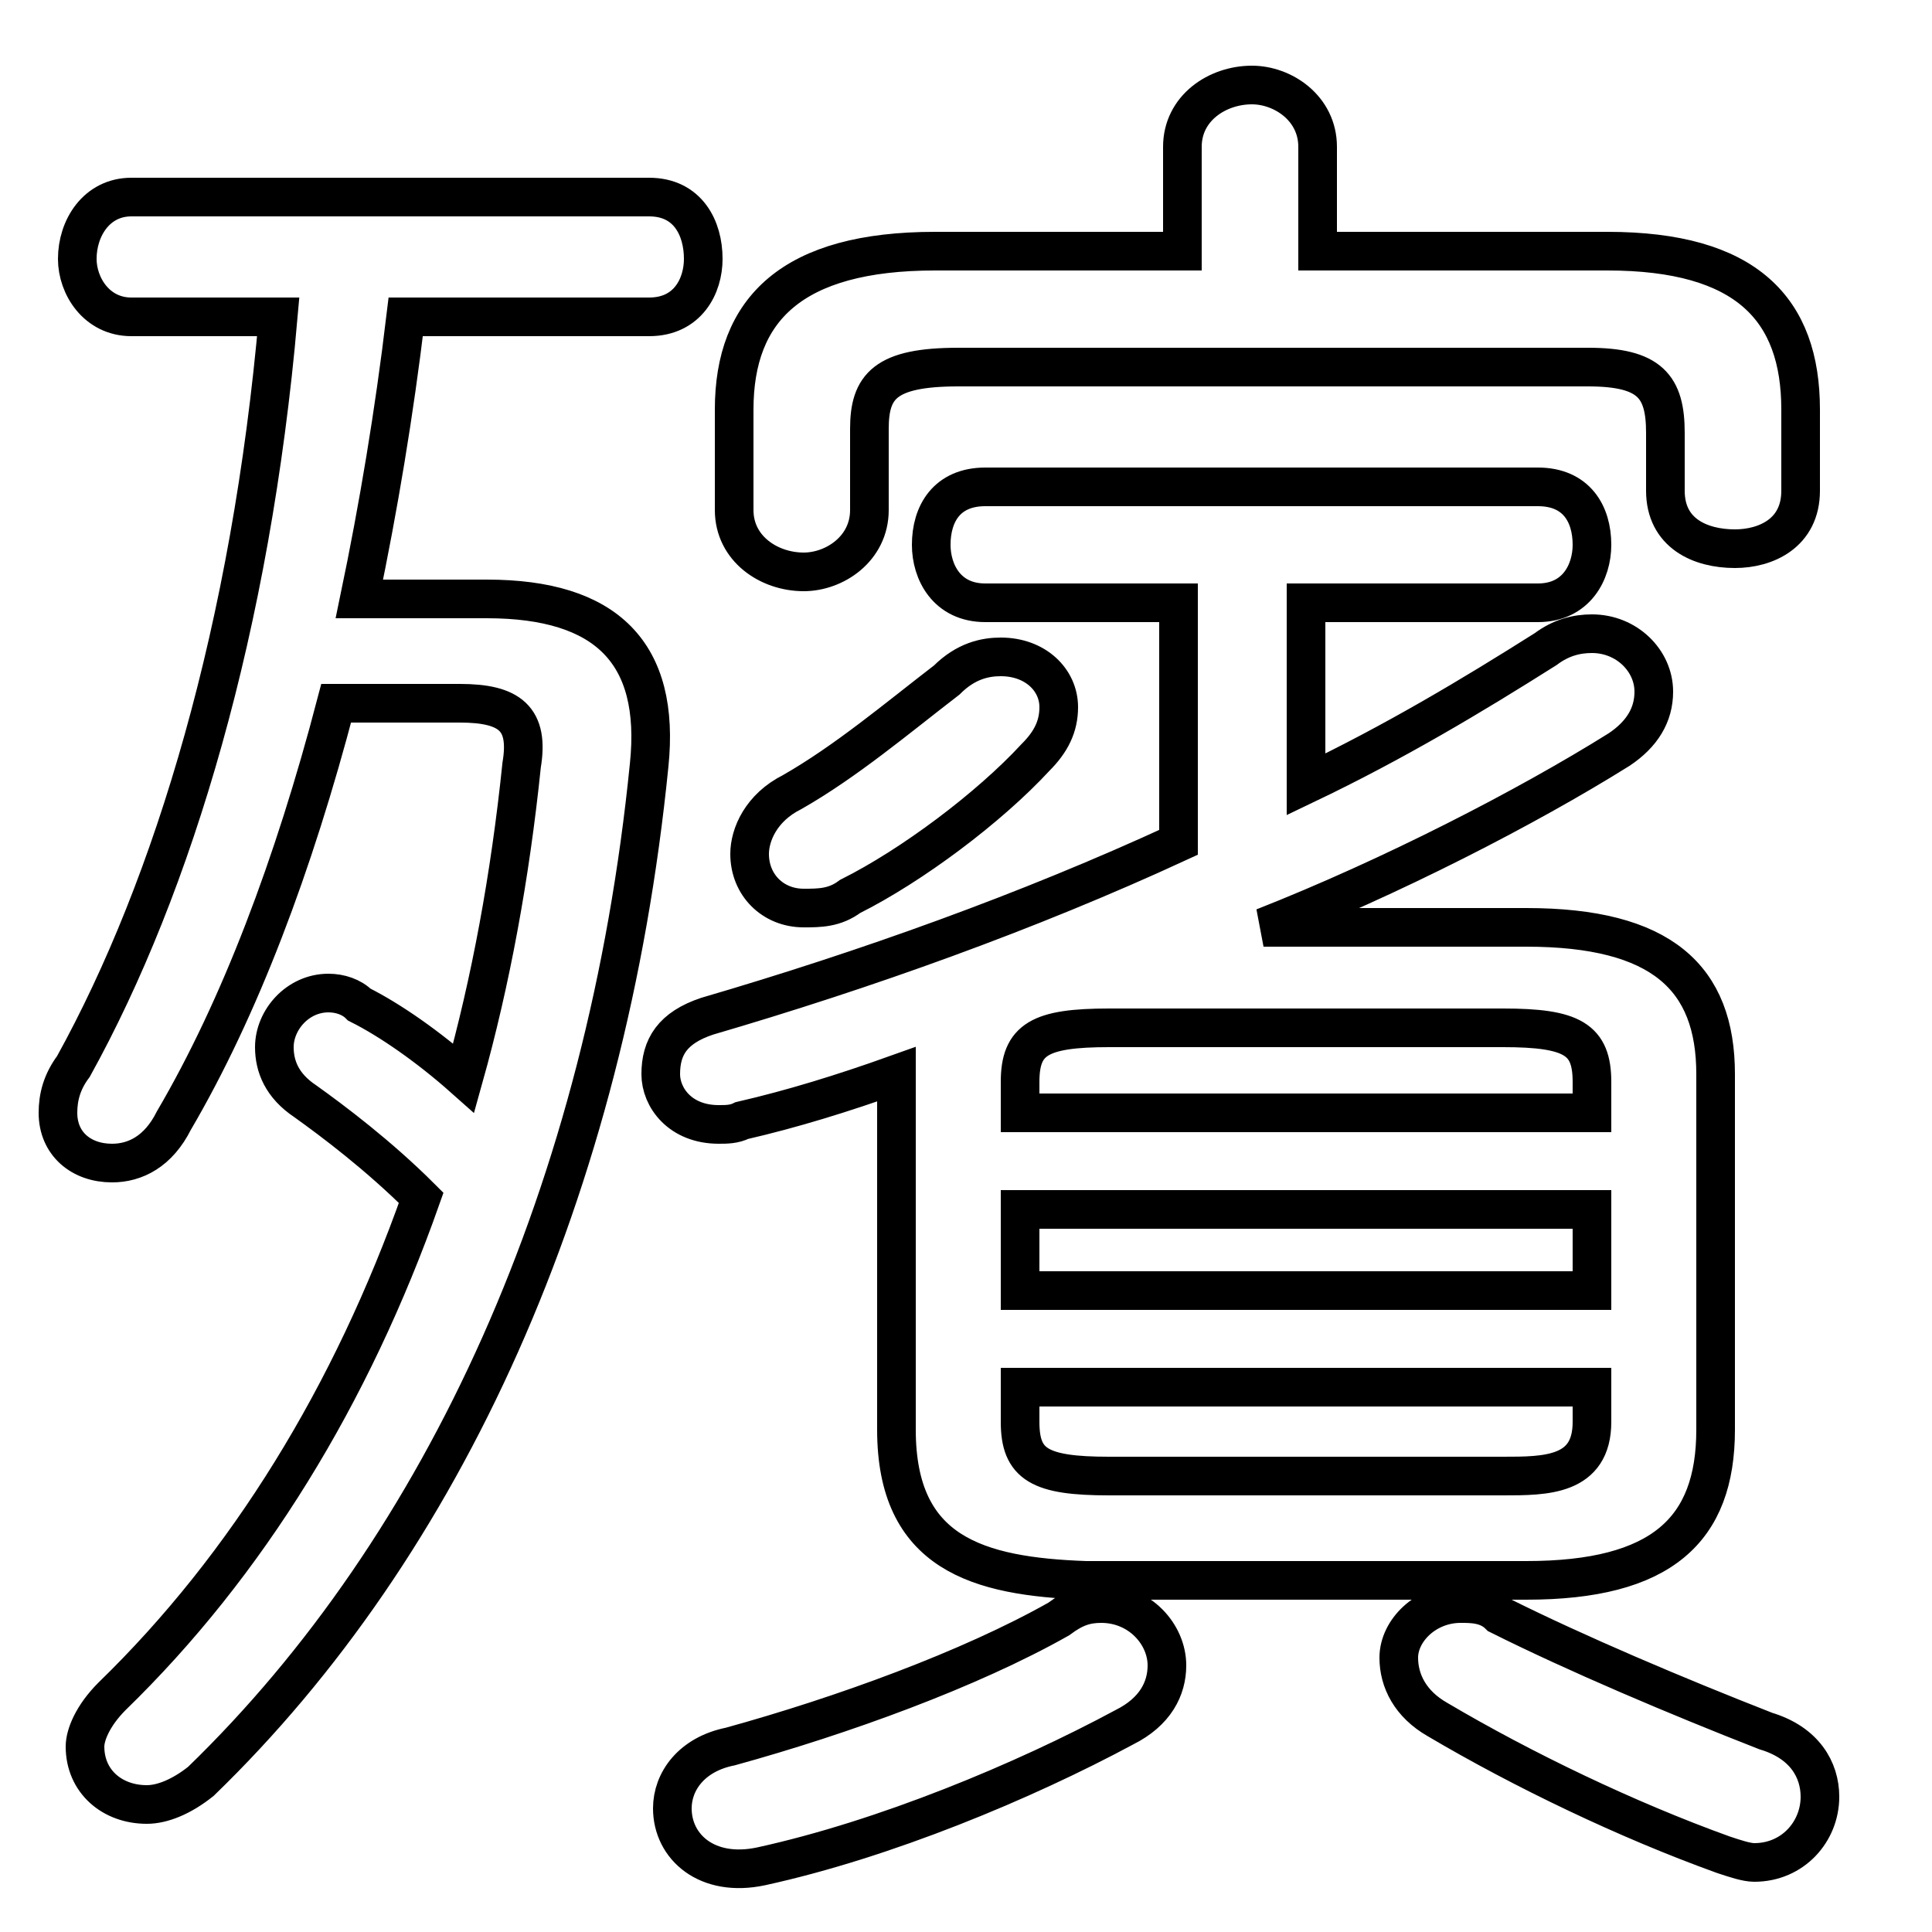 <svg xmlns="http://www.w3.org/2000/svg" viewBox="0 -44.0 50.0 50.0">
    <rect x="0" y="-44.0" width="50.0" height="50.0" fill="#808080" stroke="none"/>
    <g transform="scale(1, -1)">
        <!-- ボディの枠 -->
        <rect x="0" y="-6.0" width="50.0" height="50.0"
            stroke="white" fill="white"/>
        <!-- グリフ座標系の原点 -->
        <circle cx="0" cy="0" r="5" fill="white"/>
        <!-- グリフのアウトライン -->
        <g style="fill:none;stroke:#000000;stroke-width:1;">
<path d="M 34.1 37.5 L 34.1 40.2 C 34.1 41.2 33.2 41.8 32.4 41.8 C 31.5 41.8 30.6 41.2 30.6 40.2 L 30.6 37.5 L 24.2 37.5 C 20.5 37.5 19.0 36.0 19.0 33.4 L 19.0 30.8 C 19.0 29.8 19.9 29.2 20.8 29.2 C 21.6 29.2 22.5 29.8 22.5 30.8 L 22.5 32.9 C 22.5 34.0 22.9 34.5 24.8 34.5 L 41.1 34.5 C 42.7 34.5 43.1 34.0 43.1 32.8 L 43.1 31.3 C 43.1 30.2 44.0 29.8 44.9 29.8 C 45.7 29.8 46.6 30.2 46.6 31.3 L 46.6 33.4 C 46.6 36.0 45.2 37.5 41.6 37.5 Z M 23.2 7.0 C 23.2 3.8 25.3 3.2 28.1 3.1 L 39.5 3.1 C 43.0 3.1 44.4 4.4 44.4 7.0 L 44.4 16.2 C 44.4 18.7 43.0 20.0 39.5 20.0 L 32.7 20.0 C 36.0 21.3 39.5 23.1 41.9 24.6 C 42.5 25.0 42.8 25.5 42.8 26.1 C 42.8 26.9 42.1 27.6 41.2 27.6 C 40.8 27.6 40.4 27.5 40.0 27.2 C 38.1 26.0 36.1 24.8 33.8 23.7 L 33.8 28.4 L 39.8 28.4 C 40.8 28.4 41.2 29.2 41.2 29.9 C 41.2 30.7 40.8 31.4 39.8 31.4 L 25.5 31.4 C 24.5 31.4 24.1 30.7 24.1 29.9 C 24.1 29.2 24.5 28.4 25.5 28.4 L 30.5 28.4 L 30.5 22.2 C 26.6 20.4 22.4 18.9 18.3 17.7 C 17.4 17.4 17.1 16.9 17.1 16.2 C 17.1 15.6 17.6 14.9 18.6 14.9 C 18.8 14.9 19.0 14.9 19.2 15.0 C 20.5 15.3 21.8 15.7 23.2 16.2 Z M 24.5 26.4 C 23.2 25.4 21.9 24.3 20.5 23.5 C 19.7 23.1 19.4 22.4 19.4 21.9 C 19.4 21.1 20.0 20.5 20.8 20.5 C 21.2 20.5 21.6 20.5 22.0 20.8 C 23.6 21.6 25.6 23.1 26.8 24.4 C 27.2 24.8 27.4 25.2 27.4 25.7 C 27.4 26.4 26.8 27.0 25.9 27.0 C 25.5 27.0 25.0 26.9 24.5 26.4 Z M 28.7 5.8 C 26.9 5.8 26.4 6.1 26.4 7.2 L 26.4 8.1 L 41.2 8.1 L 41.2 7.2 C 41.2 5.8 40.0 5.8 38.9 5.8 Z M 26.4 12.7 L 41.2 12.7 L 41.2 10.6 L 26.4 10.6 Z M 41.2 15.2 L 26.4 15.2 L 26.4 16.0 C 26.4 17.1 26.9 17.4 28.7 17.4 L 38.9 17.4 C 40.7 17.4 41.2 17.1 41.2 16.0 Z M 38.8 2.2 C 38.5 2.5 38.1 2.5 37.8 2.5 C 36.9 2.5 36.2 1.8 36.2 1.1 C 36.2 0.5 36.5 -0.1 37.2 -0.5 C 39.4 -1.8 42.1 -3.1 44.6 -4.0 C 44.9 -4.1 45.2 -4.2 45.4 -4.2 C 46.4 -4.2 47.1 -3.4 47.1 -2.5 C 47.1 -1.8 46.7 -1.1 45.7 -0.8 C 43.4 0.1 40.8 1.2 38.8 2.2 Z M 27.4 2.1 C 25.1 0.8 21.8 -0.4 18.9 -1.2 C 17.9 -1.4 17.4 -2.1 17.4 -2.8 C 17.4 -3.8 18.3 -4.6 19.7 -4.3 C 22.9 -3.6 26.5 -2.1 29.1 -0.7 C 29.9 -0.3 30.2 0.3 30.2 0.9 C 30.2 1.7 29.5 2.5 28.5 2.5 C 28.1 2.5 27.8 2.4 27.4 2.1 Z M 9.3 28.5 C 9.8 30.9 10.2 33.3 10.5 35.8 L 16.8 35.8 C 17.8 35.8 18.2 36.6 18.2 37.3 C 18.2 38.1 17.8 38.9 16.8 38.9 L 3.4 38.9 C 2.5 38.9 2.0 38.1 2.0 37.3 C 2.0 36.6 2.5 35.8 3.4 35.8 L 7.2 35.8 C 6.5 27.8 4.5 21.1 1.9 16.4 C 1.6 16.0 1.5 15.6 1.5 15.2 C 1.5 14.4 2.1 13.9 2.9 13.9 C 3.5 13.9 4.1 14.2 4.5 15.0 C 6.2 17.9 7.6 21.6 8.7 25.8 L 11.9 25.8 C 13.2 25.8 13.7 25.4 13.5 24.2 C 13.2 21.3 12.7 18.6 12.0 16.1 C 11.1 16.9 10.1 17.6 9.3 18.0 C 9.1 18.2 8.8 18.3 8.5 18.3 C 7.7 18.3 7.1 17.6 7.1 16.9 C 7.1 16.4 7.3 15.9 7.9 15.5 C 8.6 15.0 9.8 14.1 10.9 13.0 C 9.1 7.9 6.4 3.5 2.9 0.1 C 2.4 -0.4 2.2 -0.9 2.2 -1.2 C 2.2 -2.1 2.9 -2.7 3.8 -2.7 C 4.2 -2.7 4.7 -2.5 5.2 -2.1 C 11.5 4.0 15.7 13.2 16.8 24.2 C 17.1 27.1 15.7 28.5 12.6 28.5 Z"/>
</g>
</g>
</svg>